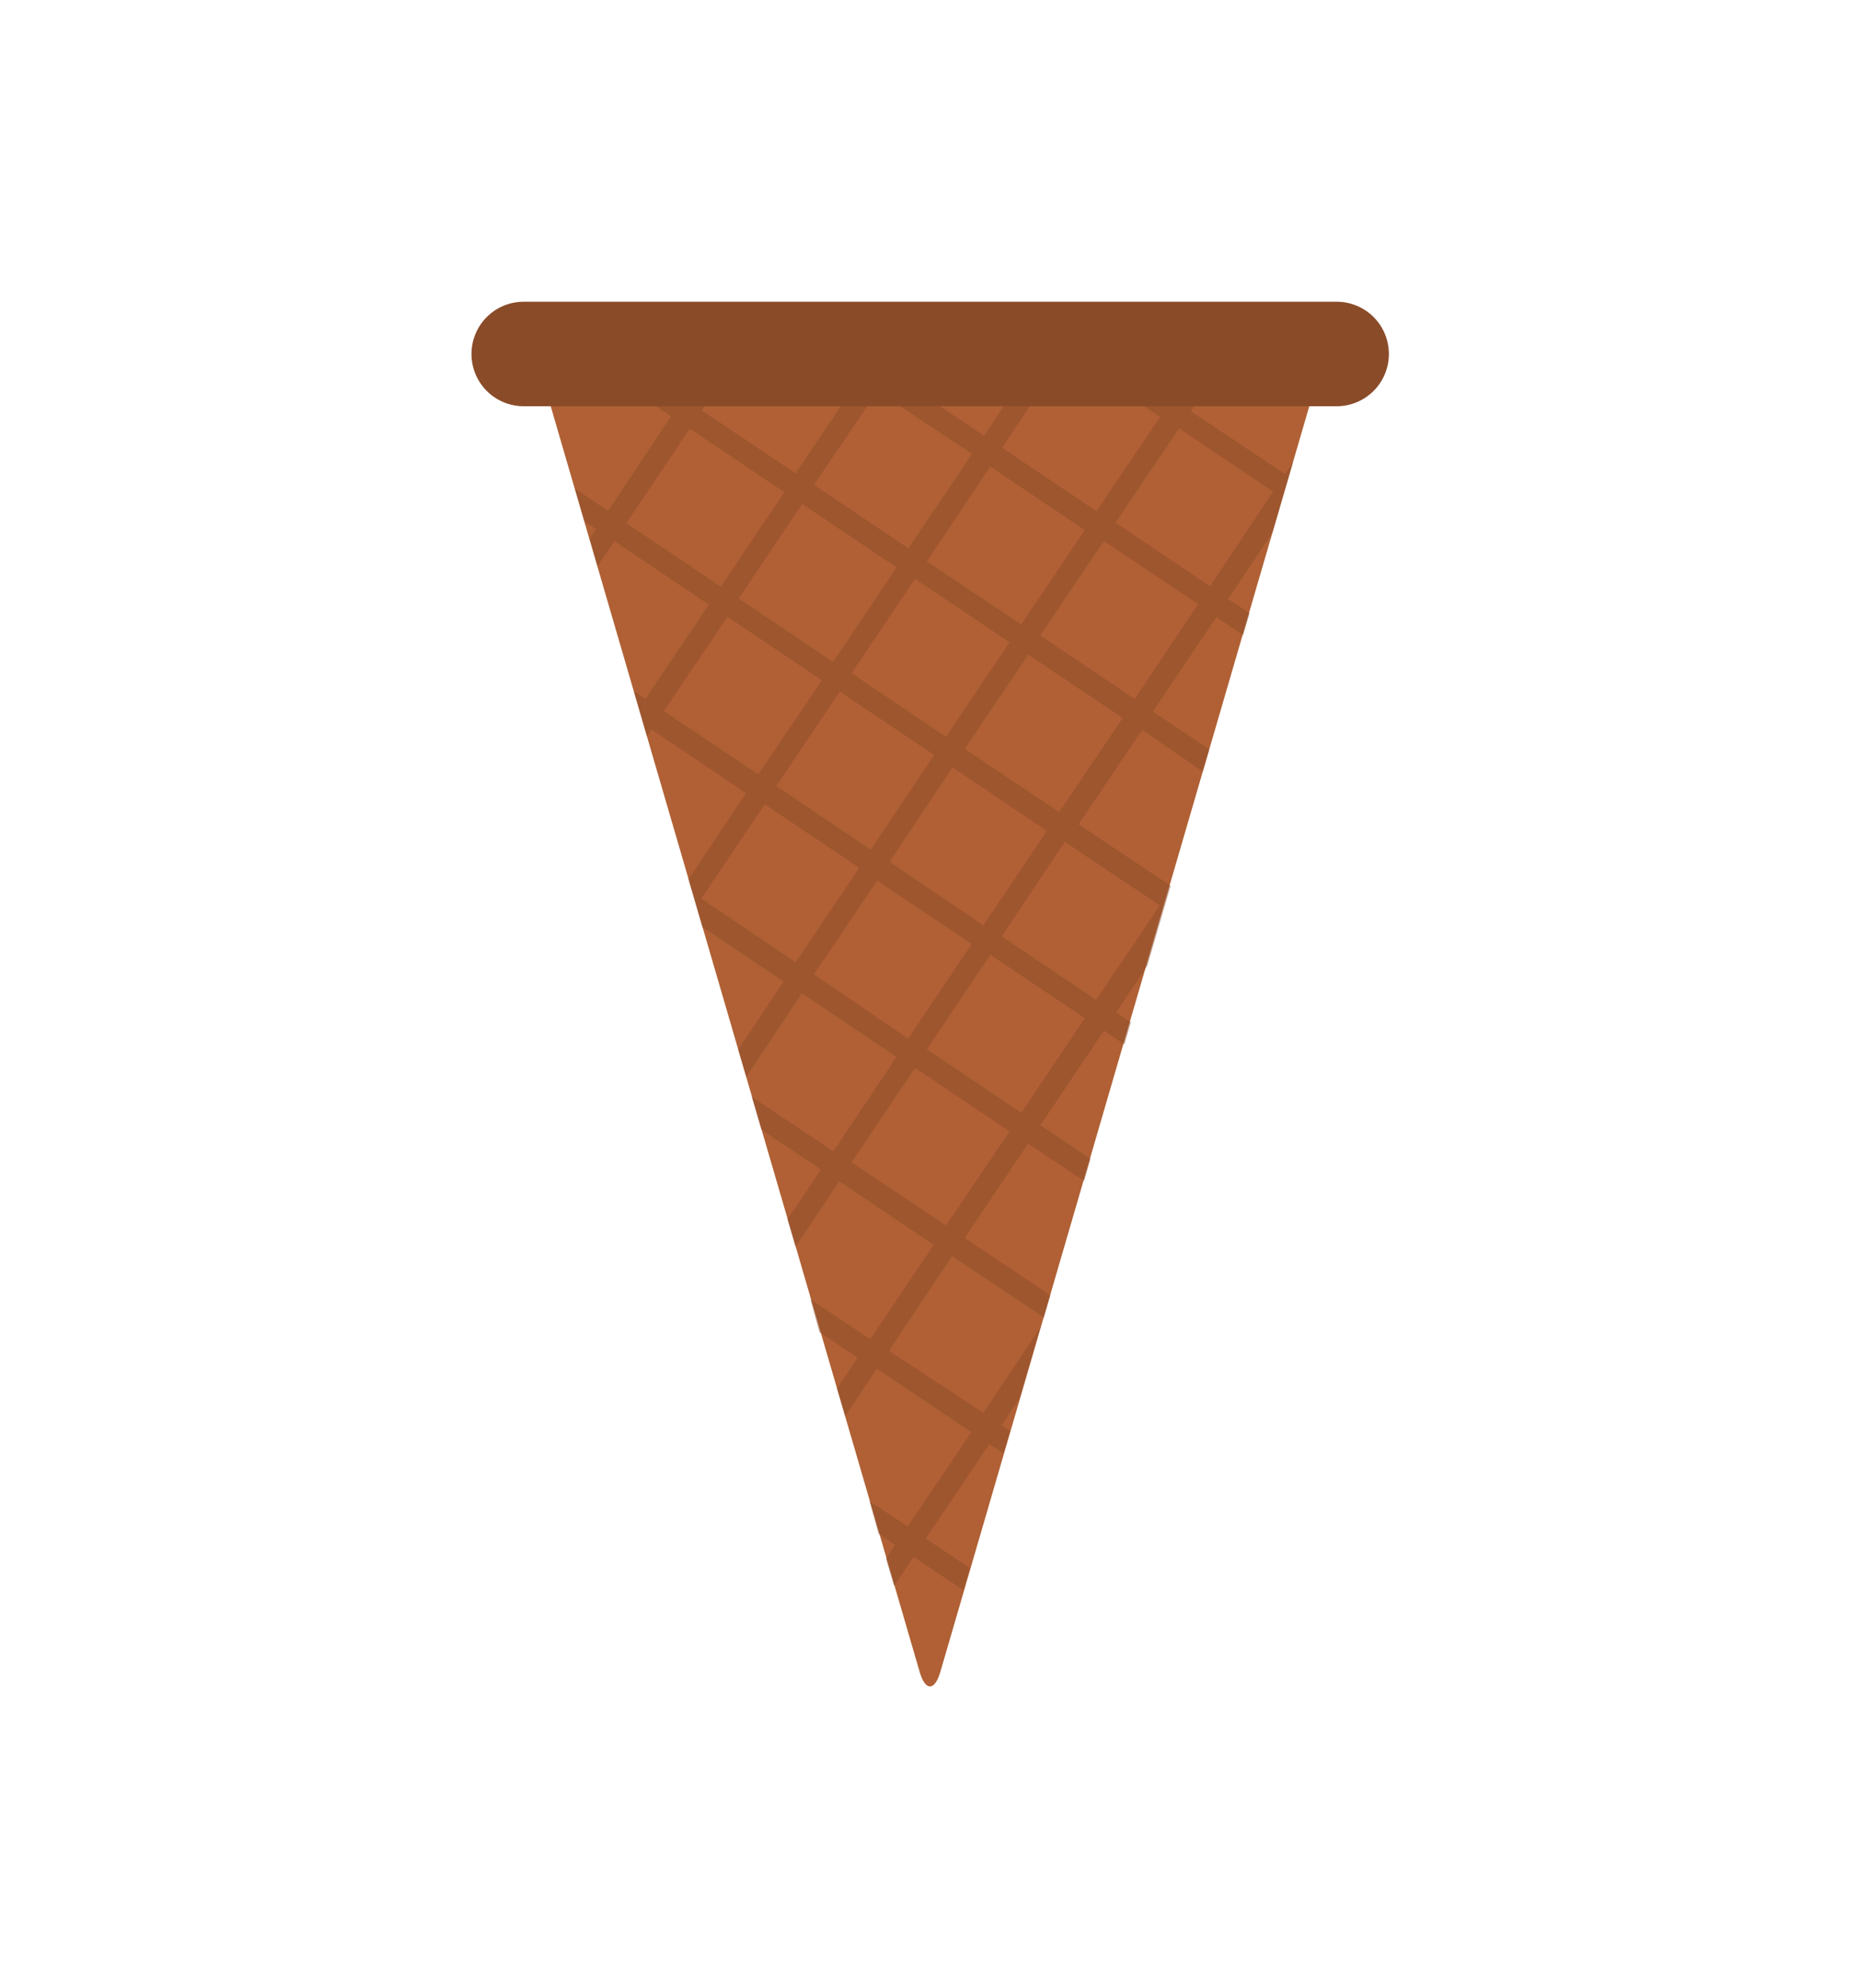 <svg id="Layer_5" data-name="Layer 5" xmlns="http://www.w3.org/2000/svg" viewBox="0 0 204.9 219"><defs><style>.cls-1{fill:#b06034;}.cls-2{opacity:0.48;}.cls-3{fill:#8a4b29;}</style></defs><path class="cls-1" d="M63.41,40.22a2.88,2.88,0,0,0-2.93,3.89l40.83,140.06c.63,2.14,1.65,2.14,2.28,0L144.42,44.11a2.88,2.88,0,0,0-2.93-3.89Z"/><g class="cls-2"><path class="cls-3" d="M60.39,43.62l2.22-3.32A2.77,2.77,0,0,0,60.39,43.62Z"/><path class="cls-3" d="M131.6,40.22l-2.46,3.68-5.51-3.68h-4.36l8.53,5.69-7,10.41-10.41-7,6.11-9.15h-2.91L108.42,48,98,41.07l.58-.85H92.36l2.29,1.52-7,10.41L77.29,45.2l3.33-5H77.71l-2.43,3.64-5.45-3.64H65.46l8.47,5.65L67,56.28l-3.67-2.45,1.06,3.62,1.27.85-.71,1.06.88,3,1.84-2.76,10.41,7L71.11,77l-1.29-.87,1.45,5,.51-.76,10.41,7-6.35,9.5,1.53,5.25,8.95,6-5,7.51.89,3,6.14-9.2,10.41,7-6.95,10.4-9-6,1.06,3.61,6.57,4.39-3.69,5.51.89,3,4.81-7.21,10.41,7-7,10.4-6.59-4.4,1,3.62,4.19,2.8L92.22,153l.89,3,3.48-5.22L107,157.76l-7,10.41-4.22-2.81,1,3.61,1.82,1.22-1,1.53.89,3,2.15-3.22,5.48,3.67.71-2.44-4.85-3.24,7-10.41,1.58,1,.71-2.44-.94-.63,2-3,2.26-7.74-6.27,9.38L97.93,148.8l6.95-10.41L115,145.13l.71-2.44-9.45-6.31,7-10.41,6.17,4.12.71-2.44-5.53-3.7,7-10.41,2.26,1.51.71-2.44-1.63-1.08,3.45-5.17,2.56-8.78-10.14-6.77,7-10.41L132.5,85l.72-2.44L127,78.38l7-10.4,2.95,2,.71-2.44L135.29,66l4.9-7.35,2.26-7.74-.88,1.32-10.41-6.95,3.35-5ZM109.09,51.39l10.41,7-7,10.4-10.41-6.95Zm-4.17,33.14,10.41,7-7,10.41L98,94.94Zm-9,9.06-10.41-7,7-10.41,10.41,7Zm8.29-12.42-10.4-7,7-10.41,10.41,7ZM96.67,43.09,107.08,50l-7,10.41-10.41-7Zm-8.3,12.42,10.41,7-7,10.41-10.41-7ZM69,57.63l7-10.41,10.41,7-7,10.41Zm4.13,20.72,7-10.41,10.41,7L83.54,85.3ZM87.66,106l-10.41-7,7-10.4,10.41,7Zm2,1.34L96.63,97l10.41,7-7,10.41ZM104.21,135l-10.4-6.95,7-10.41,10.41,7Zm8.3-12.42-10.41-7,7-10.41,10.41,7Zm15.25-22.84-7,10.41-10.41-7,6.95-10.41ZM116.68,89.46l-10.41-6.95,7-10.41,10.41,7ZM125,77l-10.4-7,7-10.41,10.4,6.95Zm15.25-22.83-6.95,10.41-10.41-7,7-10.41Z"/></g><path class="cls-3" d="M153,39a5.75,5.75,0,0,1-5.75,5.75H57.69A5.75,5.75,0,0,1,51.94,39h0a5.75,5.75,0,0,1,5.75-5.76h89.52A5.75,5.75,0,0,1,153,39Z"/></svg>